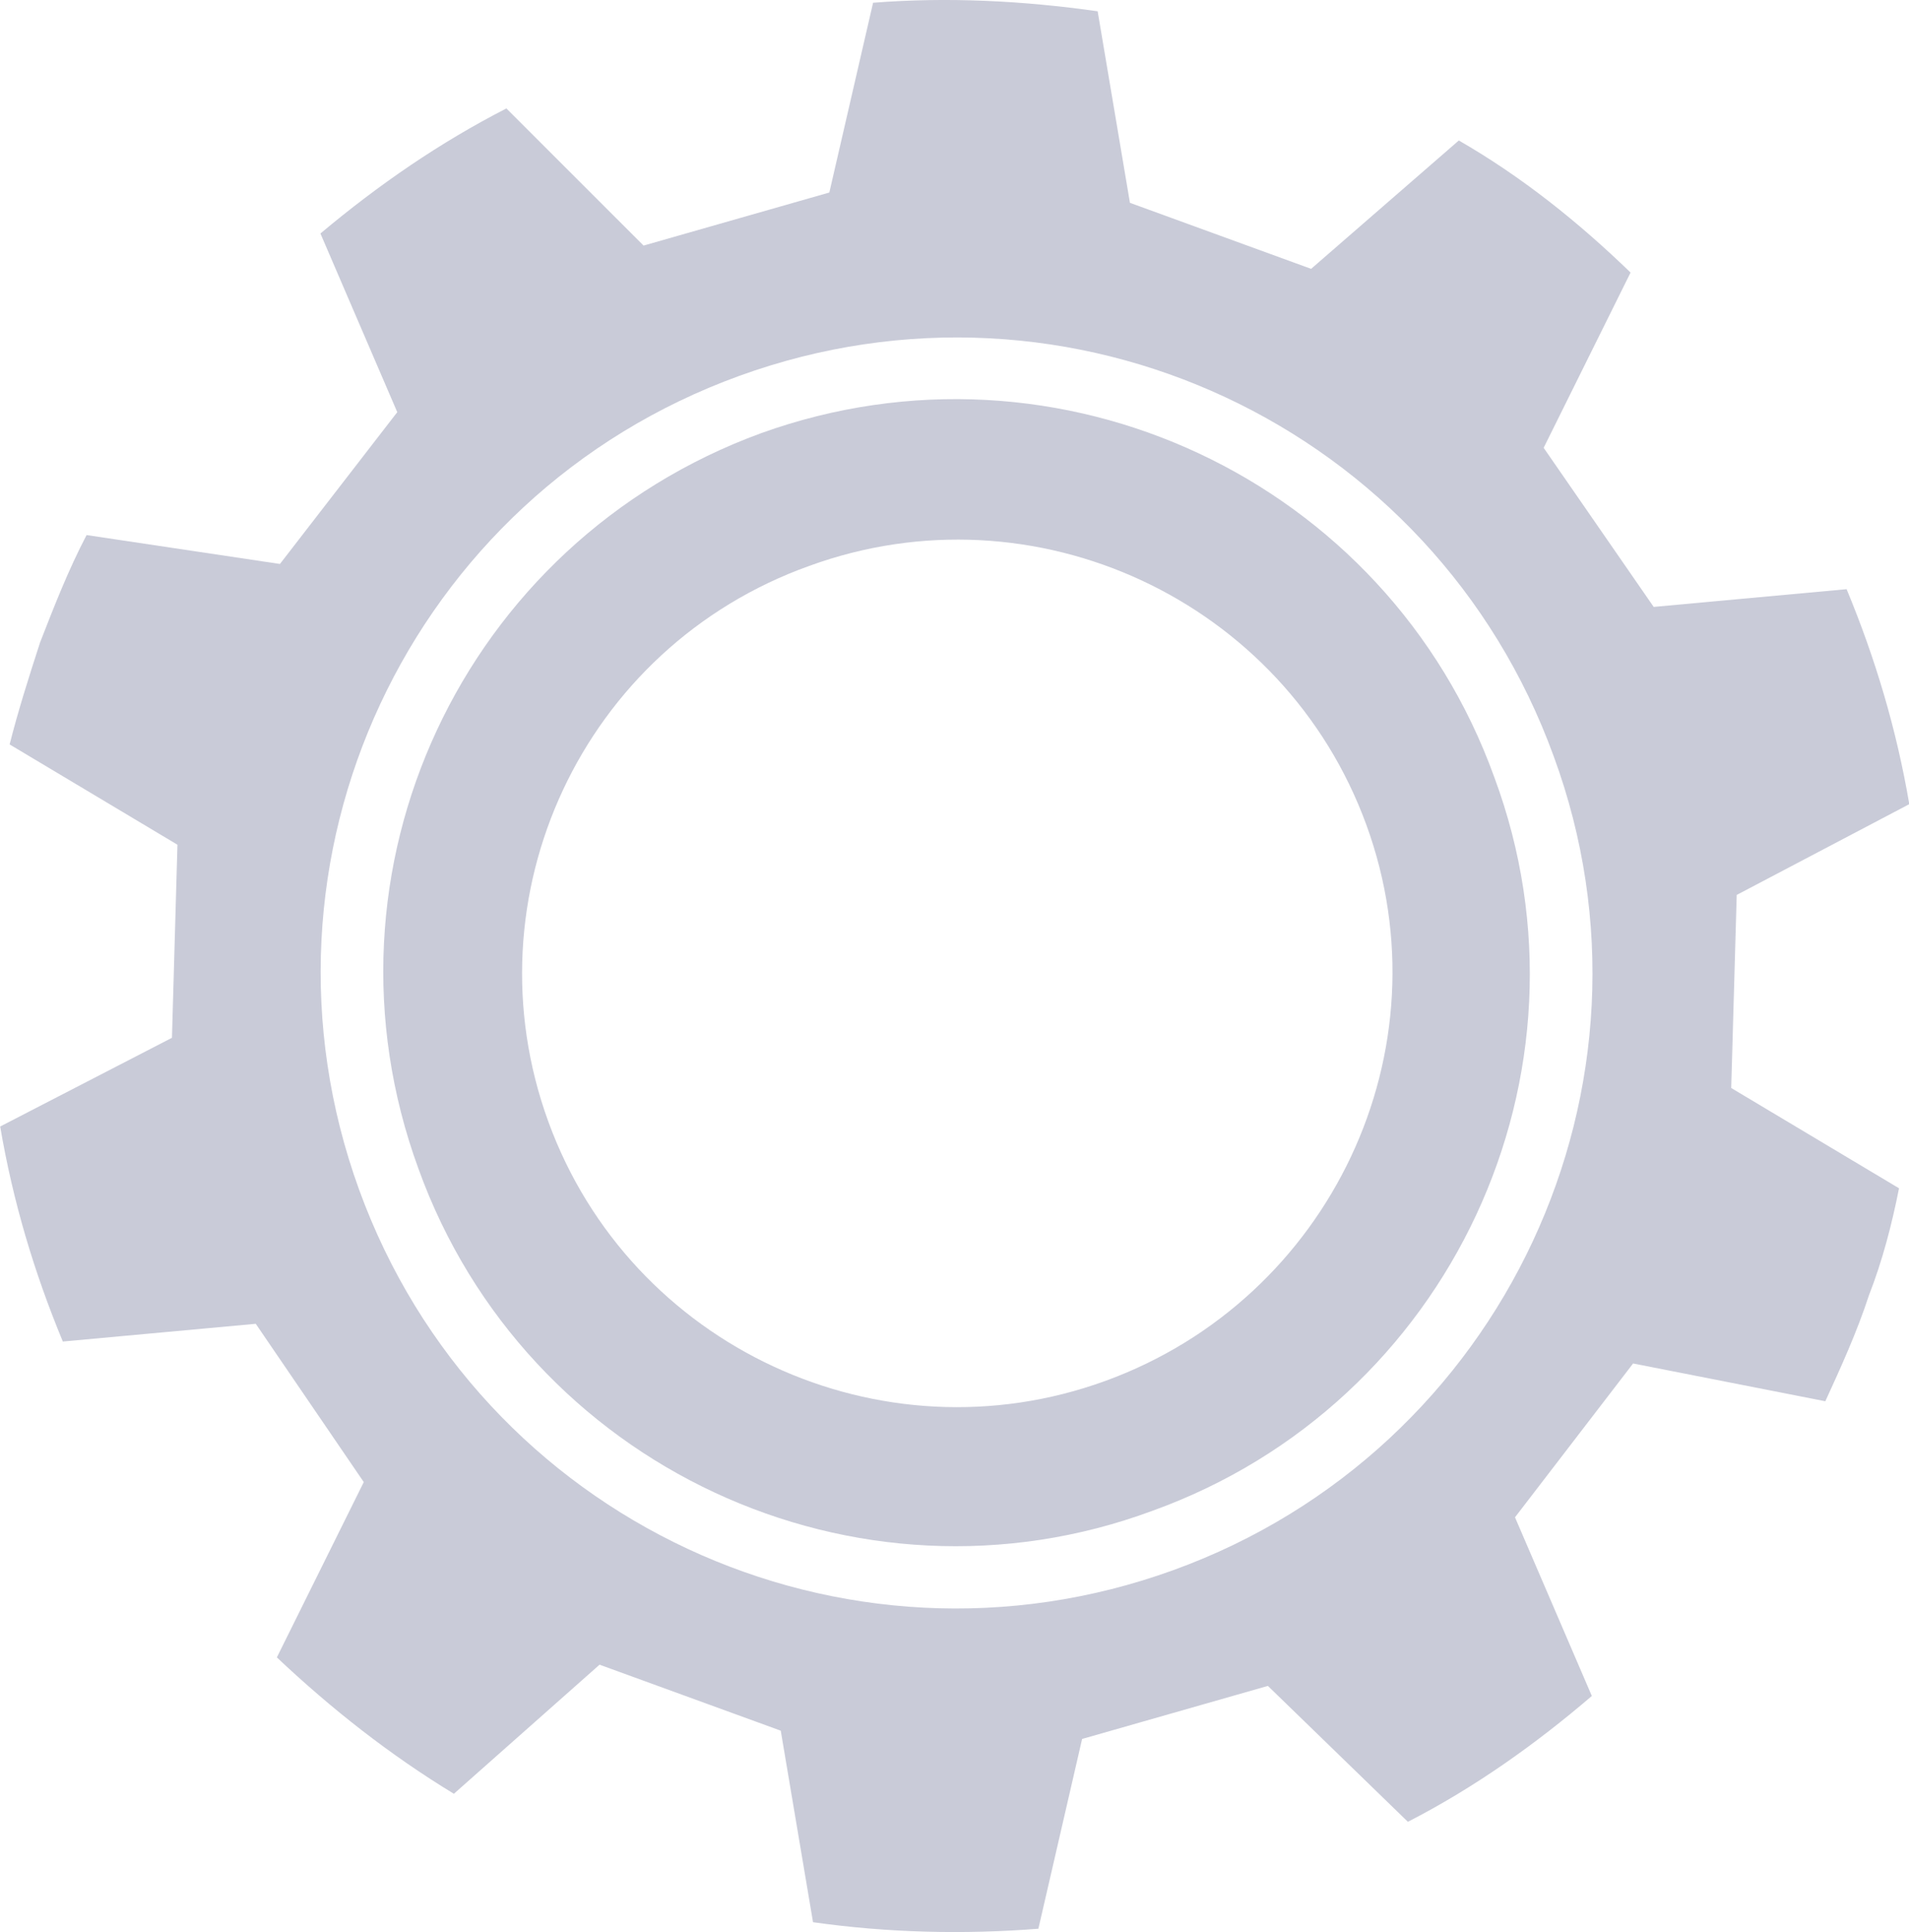 <svg xmlns="http://www.w3.org/2000/svg" fill="none" viewBox="8.05 72.55 52.1 52.73">
<path d="M28.821 84.372C20.68 87.35 16.489 96.308 19.471 104.447C22.398 112.565 31.417 116.779 39.503 113.78C47.623 110.857 51.835 101.844 48.832 93.76C45.905 85.642 36.941 81.45 28.821 84.372ZM38.22 110.235C32.081 112.471 25.257 109.303 23.017 103.166C20.777 97.029 23.944 90.209 30.138 87.993C36.277 85.757 43.101 88.925 45.341 95.062C47.581 101.2 44.359 107.998 38.22 110.235Z" fill="#C9CBD8"/>
<path d="M57.866 110.791C58.286 109.876 58.728 108.907 59.059 107.894C59.424 106.958 59.679 105.979 59.878 104.979L55.298 102.242L55.448 96.973L60.158 94.496C59.81 92.458 59.233 90.52 58.447 88.629L53.182 89.113L50.179 84.771L52.551 79.988C51.123 78.606 49.575 77.368 47.864 76.384L43.833 79.887L38.888 78.085L38.007 72.858C35.962 72.568 33.908 72.465 31.878 72.625L30.684 77.804L25.614 79.252L21.87 75.509C20.045 76.447 18.397 77.58 16.795 78.922L18.892 83.798L15.69 87.941L10.413 87.152C9.917 88.1 9.53 89.091 9.144 90.082C8.834 91.04 8.546 91.942 8.313 92.866L12.893 95.603L12.743 100.872L8.055 103.293C8.402 105.332 8.979 107.269 9.765 109.161L15.03 108.677L17.978 112.997L15.606 117.781C17.09 119.183 18.693 120.443 20.437 121.503L24.413 117.98L29.358 119.781L30.239 125.008C32.284 125.298 34.359 125.346 36.389 125.186L37.583 120.007L42.653 118.559L46.474 122.268C48.299 121.331 49.968 120.142 51.494 118.834L49.397 113.958L52.62 109.76L57.866 110.791ZM40.078 115.398C31.061 118.669 21.128 114.035 17.852 105.02C14.577 96.006 19.209 86.078 28.226 82.808C37.243 79.537 47.176 84.171 50.452 93.186C53.749 102.145 49.095 112.128 40.078 115.398Z" fill="#C9CBD8"/>
</svg>